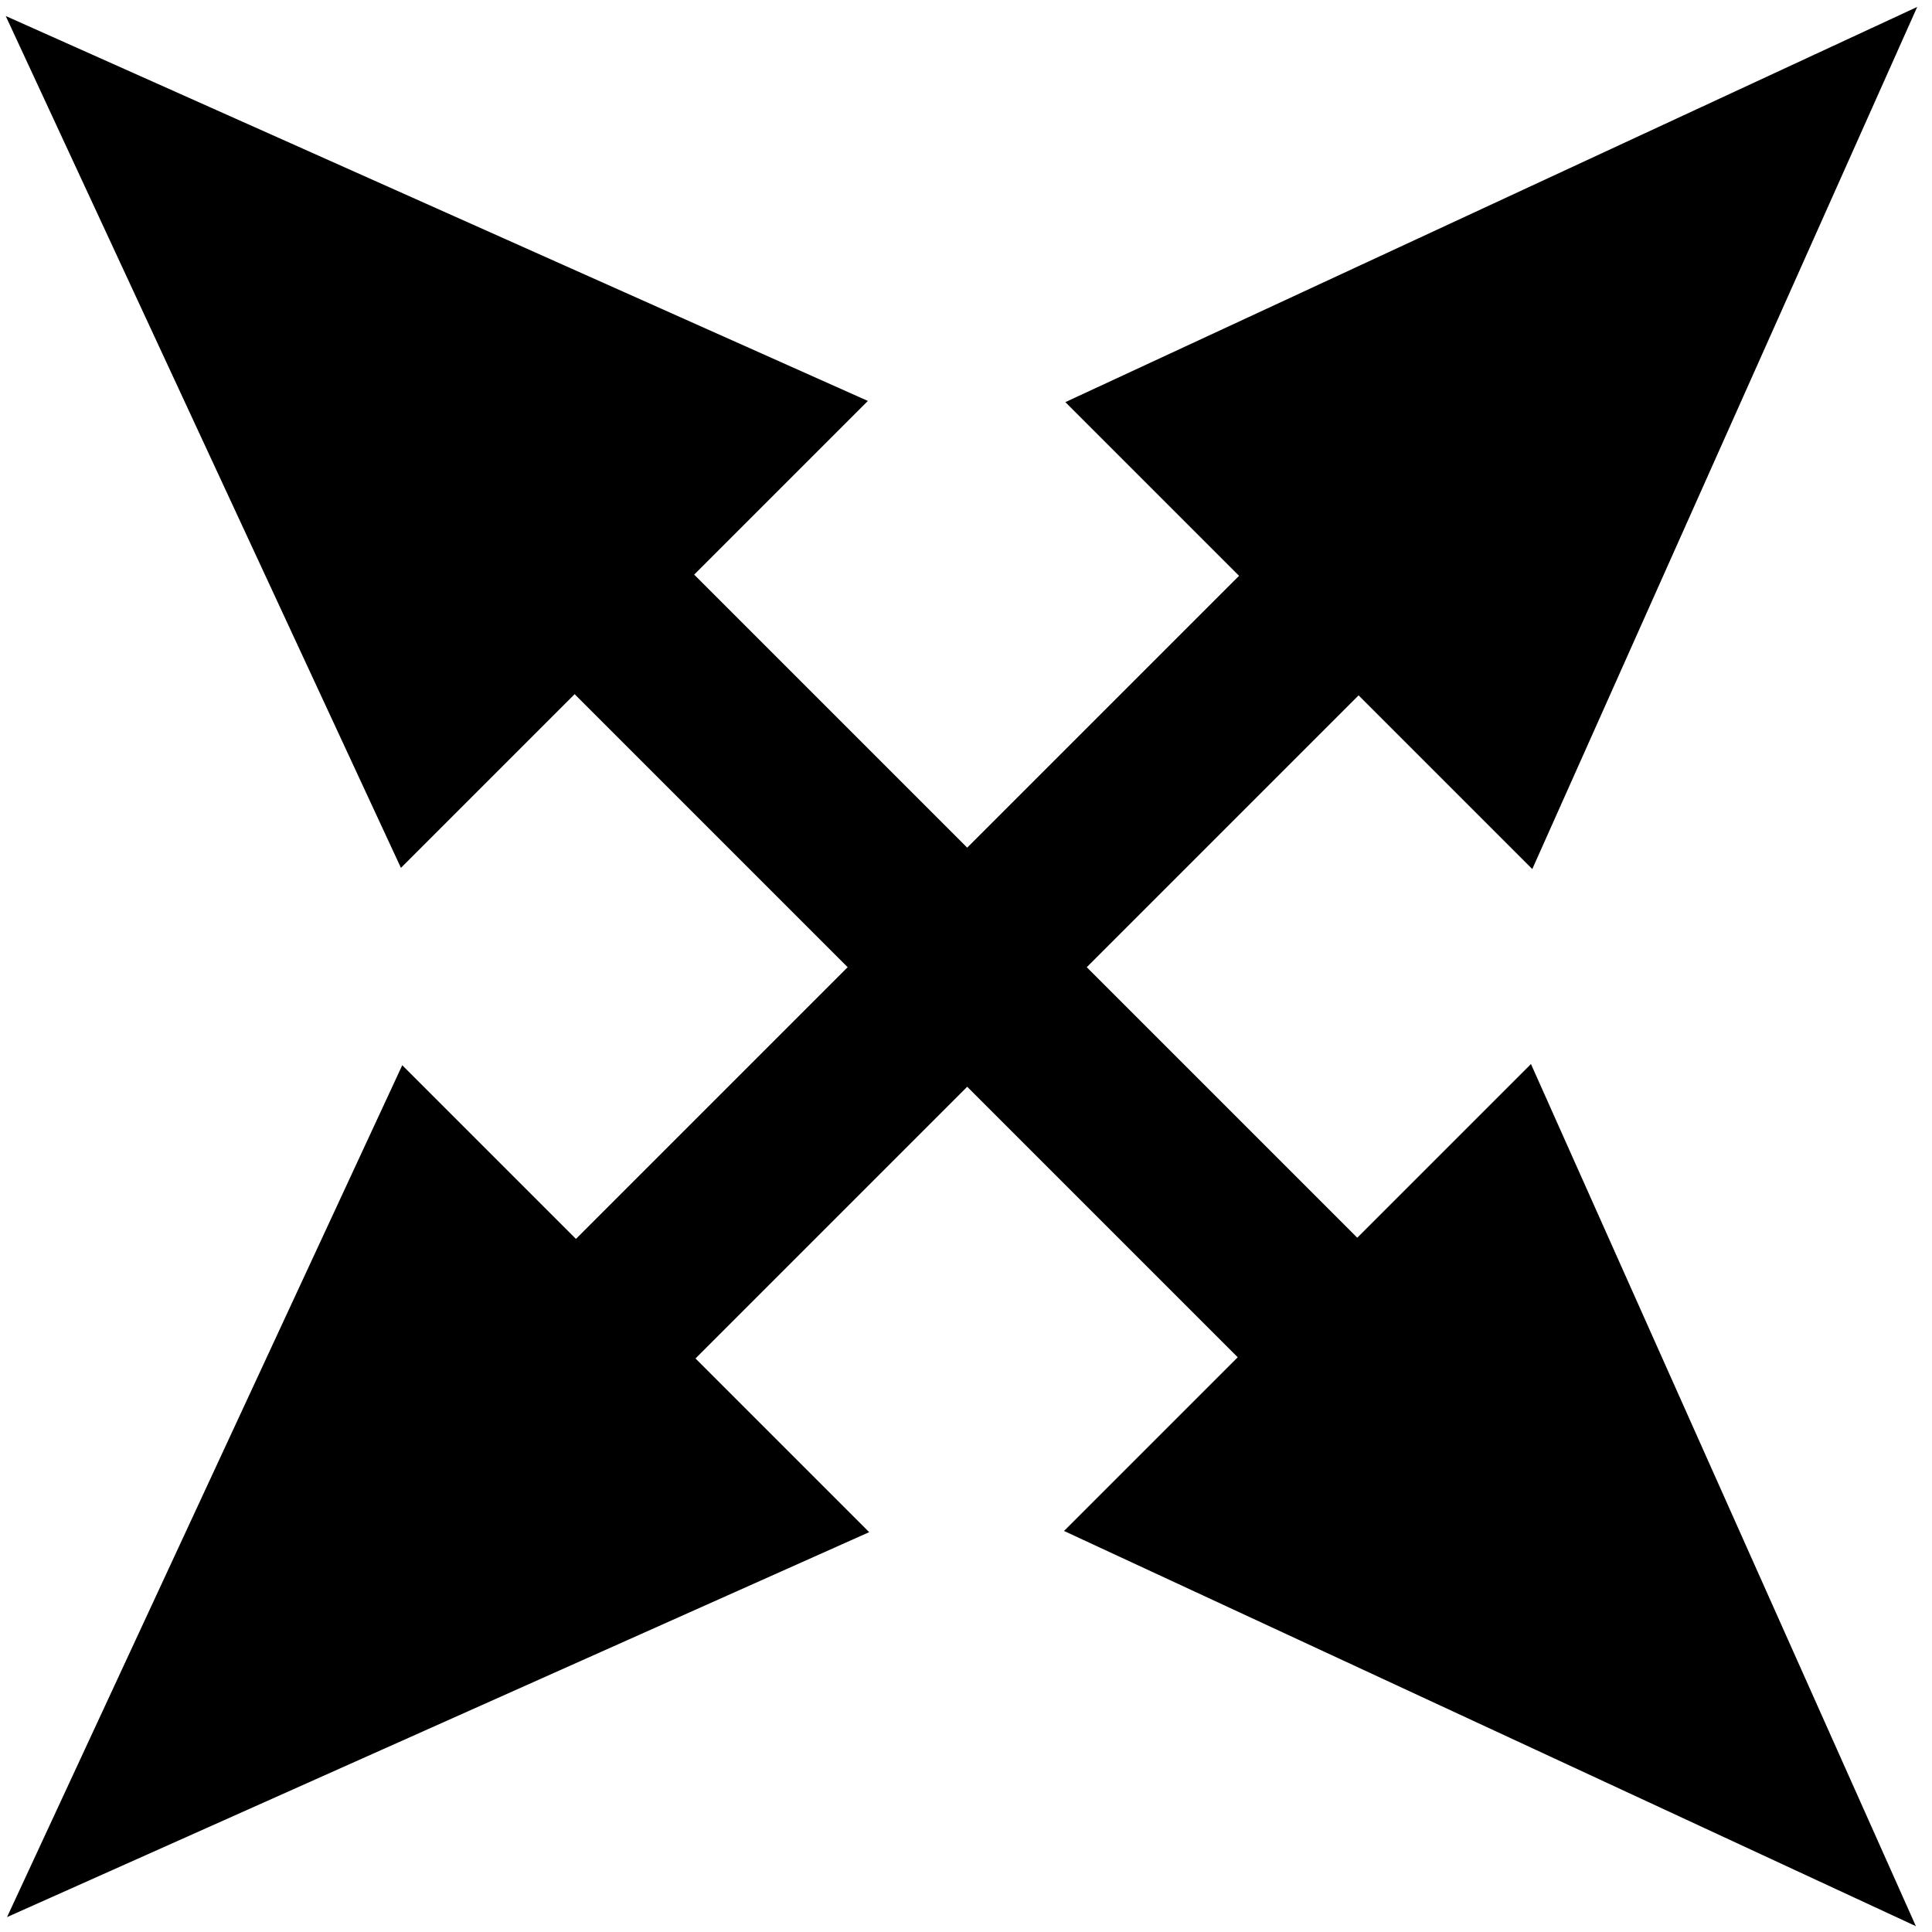 <?xml version="1.0" encoding="UTF-8" standalone="no"?>
<svg
   xmlns:dc="http://purl.org/dc/elements/1.1/"
   xmlns:cc="http://creativecommons.org/ns#"
   xmlns:rdf="http://www.w3.org/1999/02/22-rdf-syntax-ns#"
   xmlns:svg="http://www.w3.org/2000/svg"
   xmlns="http://www.w3.org/2000/svg"
   xmlns:sodipodi="http://sodipodi.sourceforge.net/DTD/sodipodi-0.dtd"
   xmlns:inkscape="http://www.inkscape.org/namespaces/inkscape"
   version="1.1"
   id="svg887"
   width="16"
   height="16"
   viewBox="0 0 16 16"
   sodipodi:docname="magnify.svg"
   inkscape:version="1.0.2 (e86c8708, 2021-01-15)"
   inkscape:export-filename="/Users/hj/Documents/Development/XCode/Cocoa/TestMacGraphics/CommonGraphics/Images/magnify.png"
   inkscape:export-xdpi="96"
   inkscape:export-ydpi="96">
  <defs
     id="defs891">
    <marker
       style="overflow:visible;"
       id="Arrow1Lend"
       refX="0.0"
       refY="0.0"
       orient="auto"
       inkscape:stockid="Arrow1Lend"
       inkscape:isstock="true">
      <path
         transform="scale(0.8) rotate(180) translate(12.5,0)"
         style="fill-rule:evenodd;stroke:#000000;stroke-width:1pt;stroke-opacity:1;fill:#000000;fill-opacity:1"
         d="M 0.0,0.0 L 5.0,-5.0 L -12.5,0.0 L 5.0,5.0 L 0.0,0.0 z "
         id="path1483" />
    </marker>
    <marker
       style="overflow:visible;"
       id="Arrow2Lend"
       refX="0.0"
       refY="0.0"
       orient="auto"
       inkscape:stockid="Arrow2Lend"
       inkscape:isstock="true">
      <path
         transform="scale(1.1) rotate(180) translate(1,0)"
         d="M 8.719,4.034 L -2.207,0.016 L 8.719,-4.002 C 6.973,-1.63 6.983,1.616 8.719,4.034 z "
         style="fill-rule:evenodd;stroke-width:0.625;stroke-linejoin:round;stroke:#000000;stroke-opacity:1;fill:#000000;fill-opacity:1"
         id="path1501" />
    </marker>
    <marker
       style="overflow:visible"
       id="Arrow1Lstart"
       refX="0.0"
       refY="0.0"
       orient="auto"
       inkscape:stockid="Arrow1Lstart"
       inkscape:isstock="true">
      <path
         transform="scale(0.8) translate(12.5,0)"
         style="fill-rule:evenodd;stroke:#000000;stroke-width:1pt;stroke-opacity:1;fill:#000000;fill-opacity:1"
         d="M 0.0,0.0 L 5.0,-5.0 L -12.5,0.0 L 5.0,5.0 L 0.0,0.0 z "
         id="path1480" />
    </marker>
    <marker
       style="overflow:visible"
       id="TriangleInL"
       refX="0.0"
       refY="0.0"
       orient="auto"
       inkscape:stockid="TriangleInL"
       inkscape:isstock="true">
      <path
         transform="scale(-0.8)"
         style="fill-rule:evenodd;stroke:#000000;stroke-width:1pt;stroke-opacity:1;fill:#000000;fill-opacity:1"
         d="M 5.77,0.0 L -2.88,5.0 L -2.88,-5.0 L 5.77,0.0 z "
         id="path1613" />
    </marker>
  </defs>
  <sodipodi:namedview
     pagecolor="#ffffff"
     bordercolor="#666666"
     borderopacity="1"
     objecttolerance="10"
     gridtolerance="10"
     guidetolerance="10"
     inkscape:pageopacity="0"
     inkscape:pageshadow="2"
     inkscape:window-width="1920"
     inkscape:window-height="1080"
     id="namedview889"
     showgrid="false"
     inkscape:zoom="21.879335"
     inkscape:cx="12.886938"
     inkscape:cy="11.255591"
     inkscape:window-x="0"
     inkscape:window-y="0"
     inkscape:window-maximized="0"
     inkscape:current-layer="g895" />
  <g
     inkscape:groupmode="layer"
     inkscape:label="Image"
     id="g895">
    <g
       id="g2423"
       transform="matrix(0.99,0.99,-0.99,0.99,8.01,-7.83)">
      <g
         id="g2381">
        <path
           style="fill:#000000;fill-opacity:1;stroke:none;stroke-width:0;stroke-linecap:butt;stroke-linejoin:round;stroke-miterlimit:4;stroke-dasharray:none;stroke-opacity:1"
           d="M -3.139,8.043 H 15.979 L 10.763,6.047 v 3.906 l 5.216,-1.91"
           id="path1472-8" />
        <path
           style="fill:#000000;fill-opacity:1;stroke:none;stroke-width:0;stroke-linecap:butt;stroke-linejoin:round;stroke-miterlimit:4;stroke-dasharray:none;stroke-opacity:1"
           d="M 19.118,8.043 H 0 L 5.216,6.047 V 9.953 L 0,8.043"
           id="path1472" />
        <path
           style="fill:none;stroke:#000000;stroke-width:1px;stroke-linecap:butt;stroke-linejoin:miter;stroke-opacity:1"
           d="M 3.474,8 H 12.02"
           id="path2342" />
      </g>
      <g
         id="g2381-8"
         transform="rotate(90,7.995,8.005)">
        <path
           style="fill:#000000;fill-opacity:1;stroke:none;stroke-width:0;stroke-linecap:butt;stroke-linejoin:round;stroke-miterlimit:4;stroke-dasharray:none;stroke-opacity:1"
           d="M -3.139,8.043 H 15.979 L 10.763,6.047 v 3.906 l 5.216,-1.91"
           id="path1472-8-5" />
        <path
           style="fill:#000000;fill-opacity:1;stroke:none;stroke-width:0;stroke-linecap:butt;stroke-linejoin:round;stroke-miterlimit:4;stroke-dasharray:none;stroke-opacity:1"
           d="M 19.118,8.043 H 0 L 5.216,6.047 V 9.953 L 0,8.043"
           id="path1472-83" />
        <path
           style="fill:none;stroke:#000000;stroke-width:1px;stroke-linecap:butt;stroke-linejoin:miter;stroke-opacity:1"
           d="M 3.474,8 H 12.02"
           id="path2342-0" />
      </g>
    </g>
  </g>
</svg>
